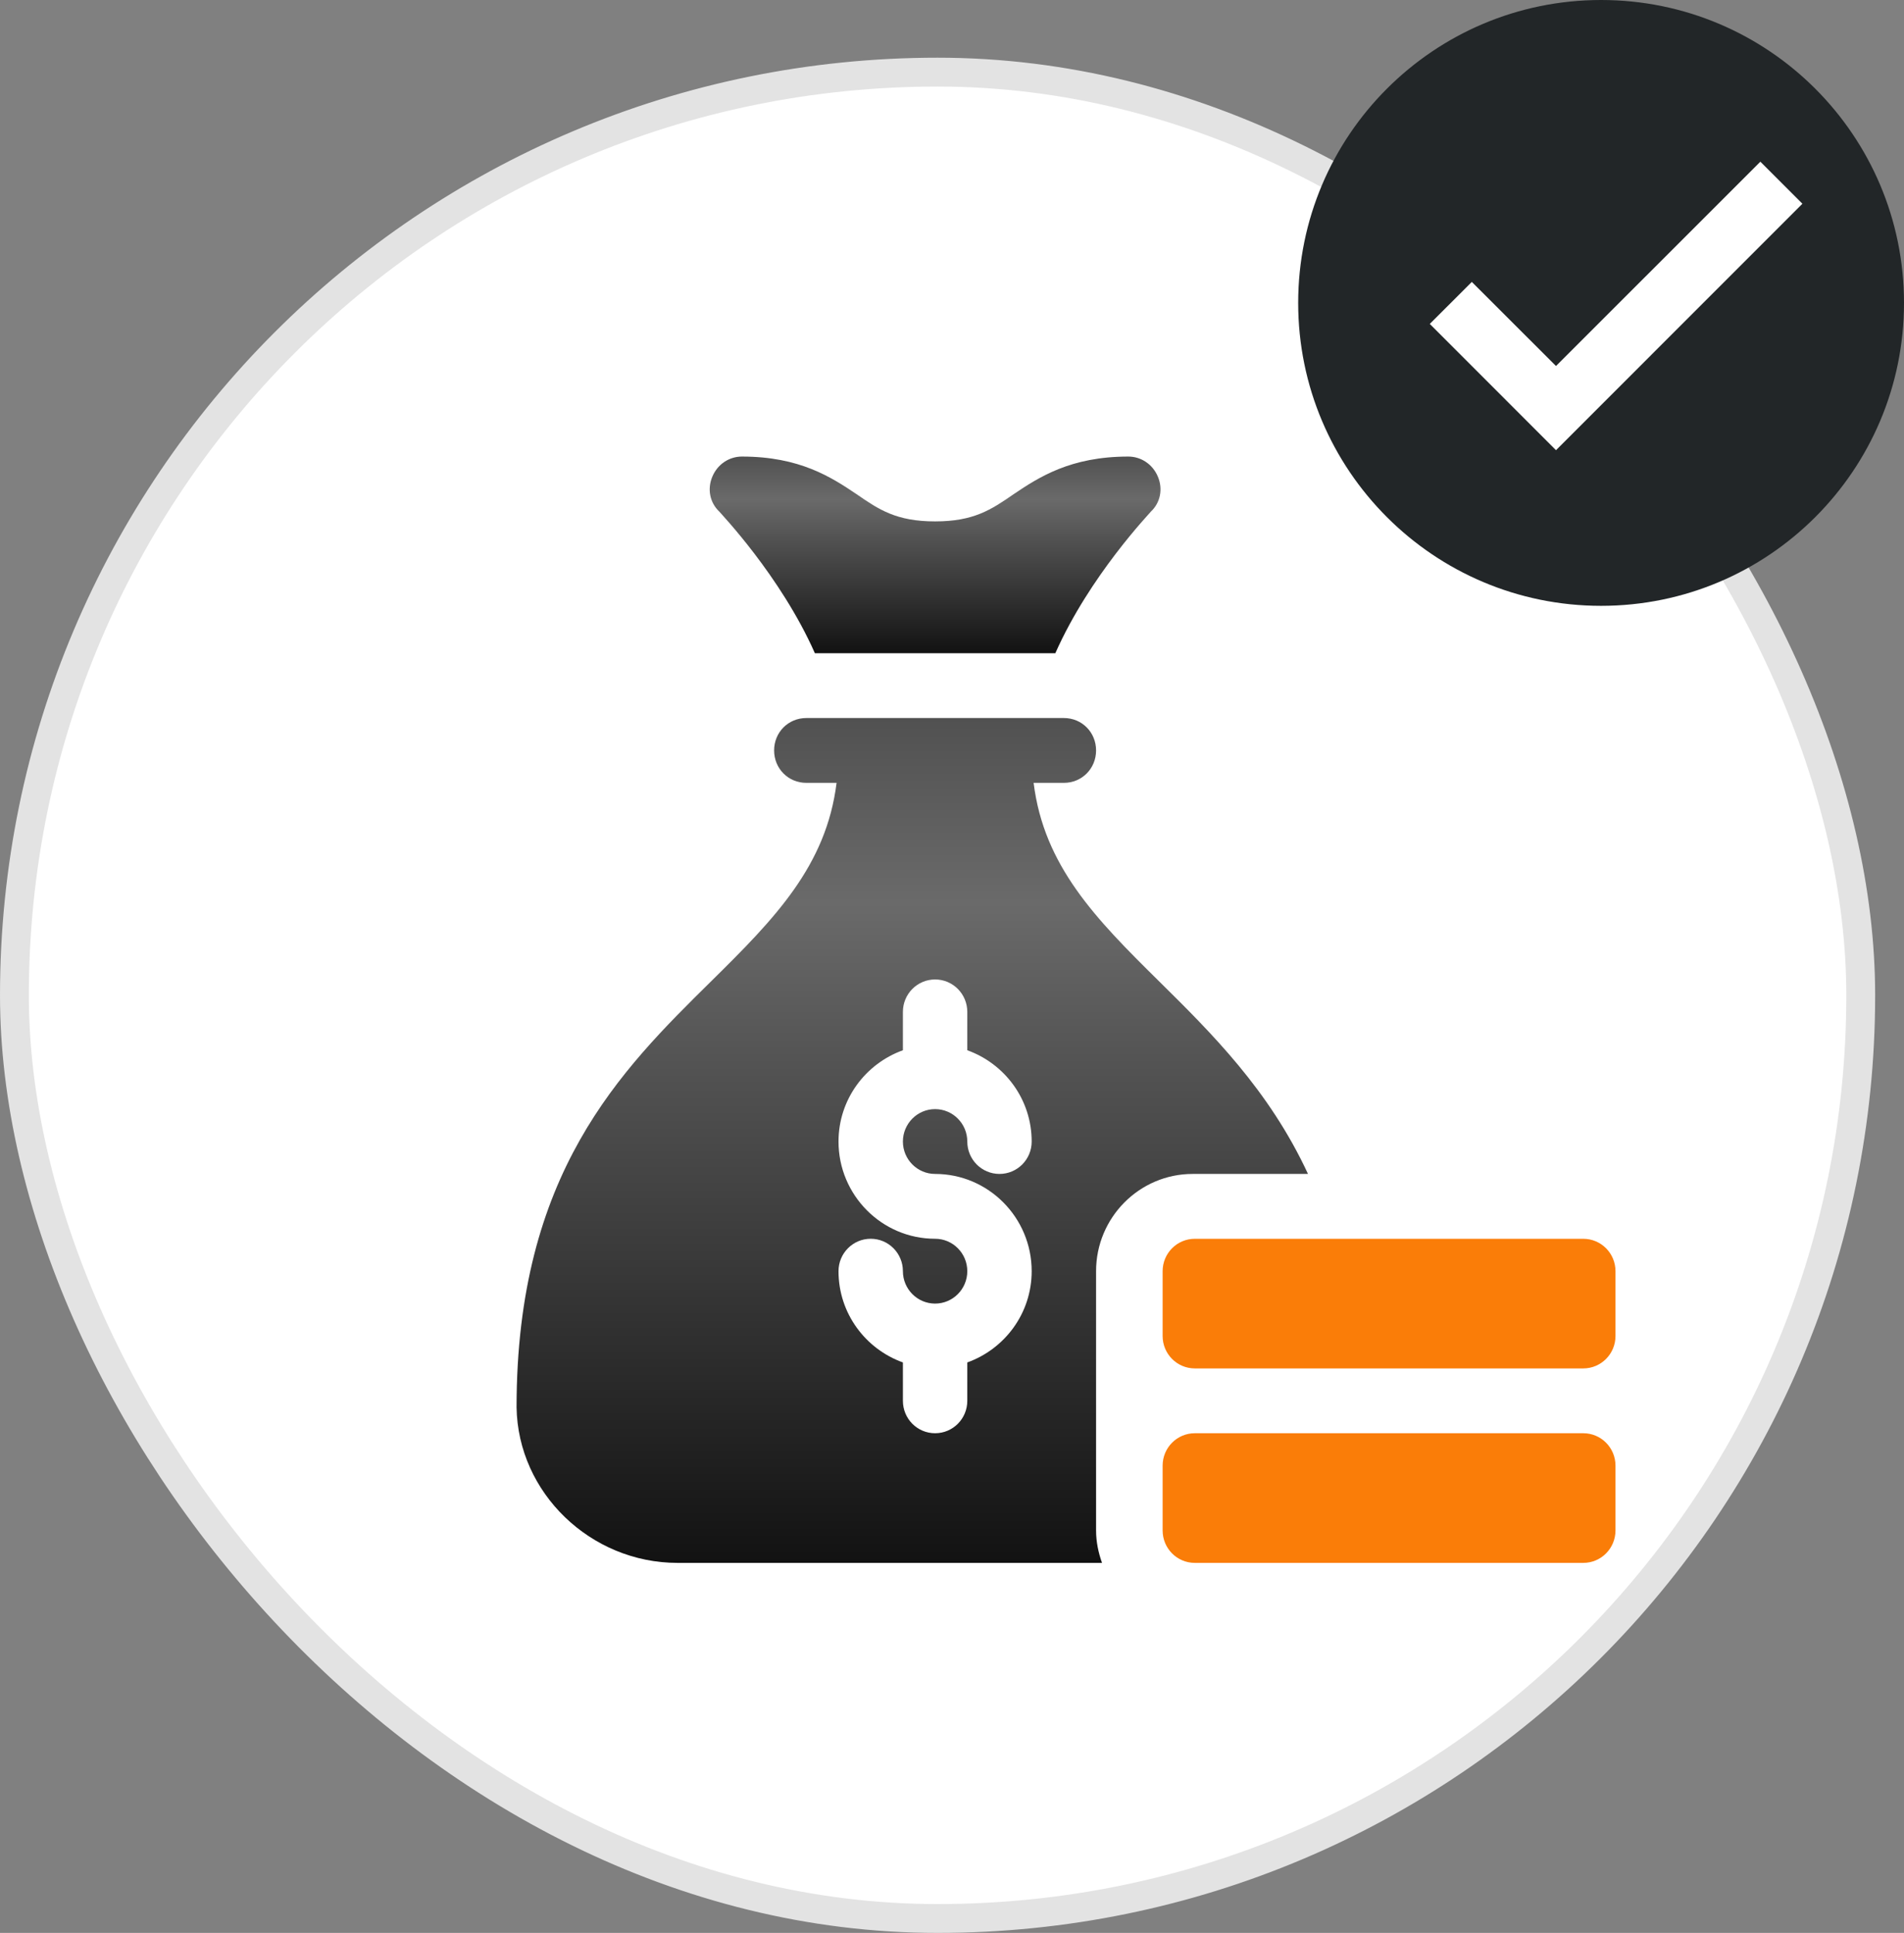 <svg width="66" height="67" viewBox="0 0 66 67" fill="none" xmlns="http://www.w3.org/2000/svg">
    <rect x="0" y="0" width="66" height="67" fill="#808080" stroke="none"/>
    <rect x="0.5" y="2.5" width="64" height="64" rx="32" fill="white" stroke="#E3E3E3"/>
    <path d="M28.247 22.642H36.582C37.775 19.949 39.874 17.771 39.892 17.736C40.226 17.422 40.316 16.95 40.137 16.523C39.959 16.096 39.557 15.826 39.111 15.826C37.102 15.826 36.008 16.545 35.138 17.129C34.356 17.669 33.754 18.073 32.414 18.073C31.075 18.073 30.473 17.669 29.691 17.129C28.821 16.545 27.727 15.826 25.718 15.826C25.272 15.826 24.87 16.096 24.692 16.523C24.513 16.95 24.602 17.422 24.937 17.736C24.955 17.771 27.054 19.949 28.247 22.642Z" fill="url(#paint0_linear)"/>
    <path d="M40.301 50.803V53.05C40.301 53.671 40.8 54.174 41.417 54.174H54.883C55.5 54.174 55.999 53.671 55.999 53.05V50.803C55.999 50.183 55.5 49.68 54.883 49.68H41.417C40.8 49.68 40.301 50.183 40.301 50.803Z" fill="#FA7D08"/>
    <path d="M55.999 46.31V44.063C55.999 43.443 55.5 42.94 54.883 42.94H41.417C40.8 42.94 40.301 43.443 40.301 44.063V46.31C40.301 46.93 40.8 47.433 41.417 47.433H54.883C55.5 47.433 55.999 46.93 55.999 46.31Z" fill="#FA7D08"/>
    <path d="M40.159 33.996C37.972 31.839 36.186 30.012 35.829 27.136H36.878C37.503 27.136 37.994 26.641 37.994 26.012C37.994 25.383 37.503 24.889 36.878 24.889H27.95C27.325 24.889 26.834 25.383 26.834 26.012C26.834 26.641 27.325 27.136 27.95 27.136H28.999C28.642 30.012 26.857 31.839 24.669 33.996C21.5 37.12 17.906 40.67 17.906 48.781C17.951 51.747 20.473 54.174 23.486 54.174H38.2C38.075 53.821 37.994 53.446 37.994 53.05V44.063C37.994 42.204 39.496 40.692 41.342 40.692H45.34C43.99 37.779 41.987 35.801 40.159 33.996ZM32.414 40.692C34.261 40.692 35.762 42.204 35.762 44.063C35.762 45.525 34.827 46.761 33.53 47.226V48.556C33.53 49.178 33.031 49.68 32.414 49.68C31.797 49.68 31.298 49.178 31.298 48.556V47.226C30.002 46.761 29.066 45.525 29.066 44.063C29.066 43.442 29.566 42.939 30.182 42.939C30.799 42.939 31.298 43.442 31.298 44.063C31.298 44.682 31.799 45.186 32.414 45.186C33.03 45.186 33.53 44.682 33.53 44.063C33.53 43.443 33.03 42.939 32.414 42.939C30.568 42.939 29.066 41.427 29.066 39.569C29.066 38.106 30.002 36.871 31.298 36.405V35.075C31.298 34.454 31.797 33.951 32.414 33.951C33.031 33.951 33.53 34.454 33.53 35.075V36.405C34.827 36.87 35.762 38.106 35.762 39.569C35.762 40.19 35.263 40.692 34.646 40.692C34.029 40.692 33.53 40.19 33.53 39.569C33.53 38.949 33.03 38.445 32.414 38.445C31.799 38.445 31.298 38.949 31.298 39.569C31.298 40.189 31.799 40.692 32.414 40.692Z" fill="url(#paint1_linear)"/>
    <path d="M66 10.5C66 16.299 61.299 21 55.5 21C49.701 21 45 16.299 45 10.5C45 4.701 49.701 0 55.5 0C61.299 0 66 4.701 66 10.5Z" fill="#222628"/>
    <path d="M61.021 5.605L53.937 12.687L51.019 9.772L49.562 11.228L53.937 15.605L62.478 7.062L61.021 5.605Z" fill="white"/>
    <defs>
        <linearGradient id="paint0_linear" x1="32.414" y1="15.826" x2="32.414" y2="22.642" gradientUnits="userSpaceOnUse">
            <stop stop-color="#515151"/>
            <stop offset="0.219" stop-color="#6A6A6A"/>
            <stop offset="0.427" stop-color="#515151"/>
            <stop offset="1" stop-color="#121212"/>
        </linearGradient>
        <linearGradient id="paint1_linear" x1="31.623" y1="24.889" x2="31.623" y2="54.174" gradientUnits="userSpaceOnUse">
            <stop stop-color="#515151"/>
            <stop offset="0.219" stop-color="#6A6A6A"/>
            <stop offset="0.427" stop-color="#515151"/>
            <stop offset="1" stop-color="#121212"/>
        </linearGradient>
    </defs>
</svg>
